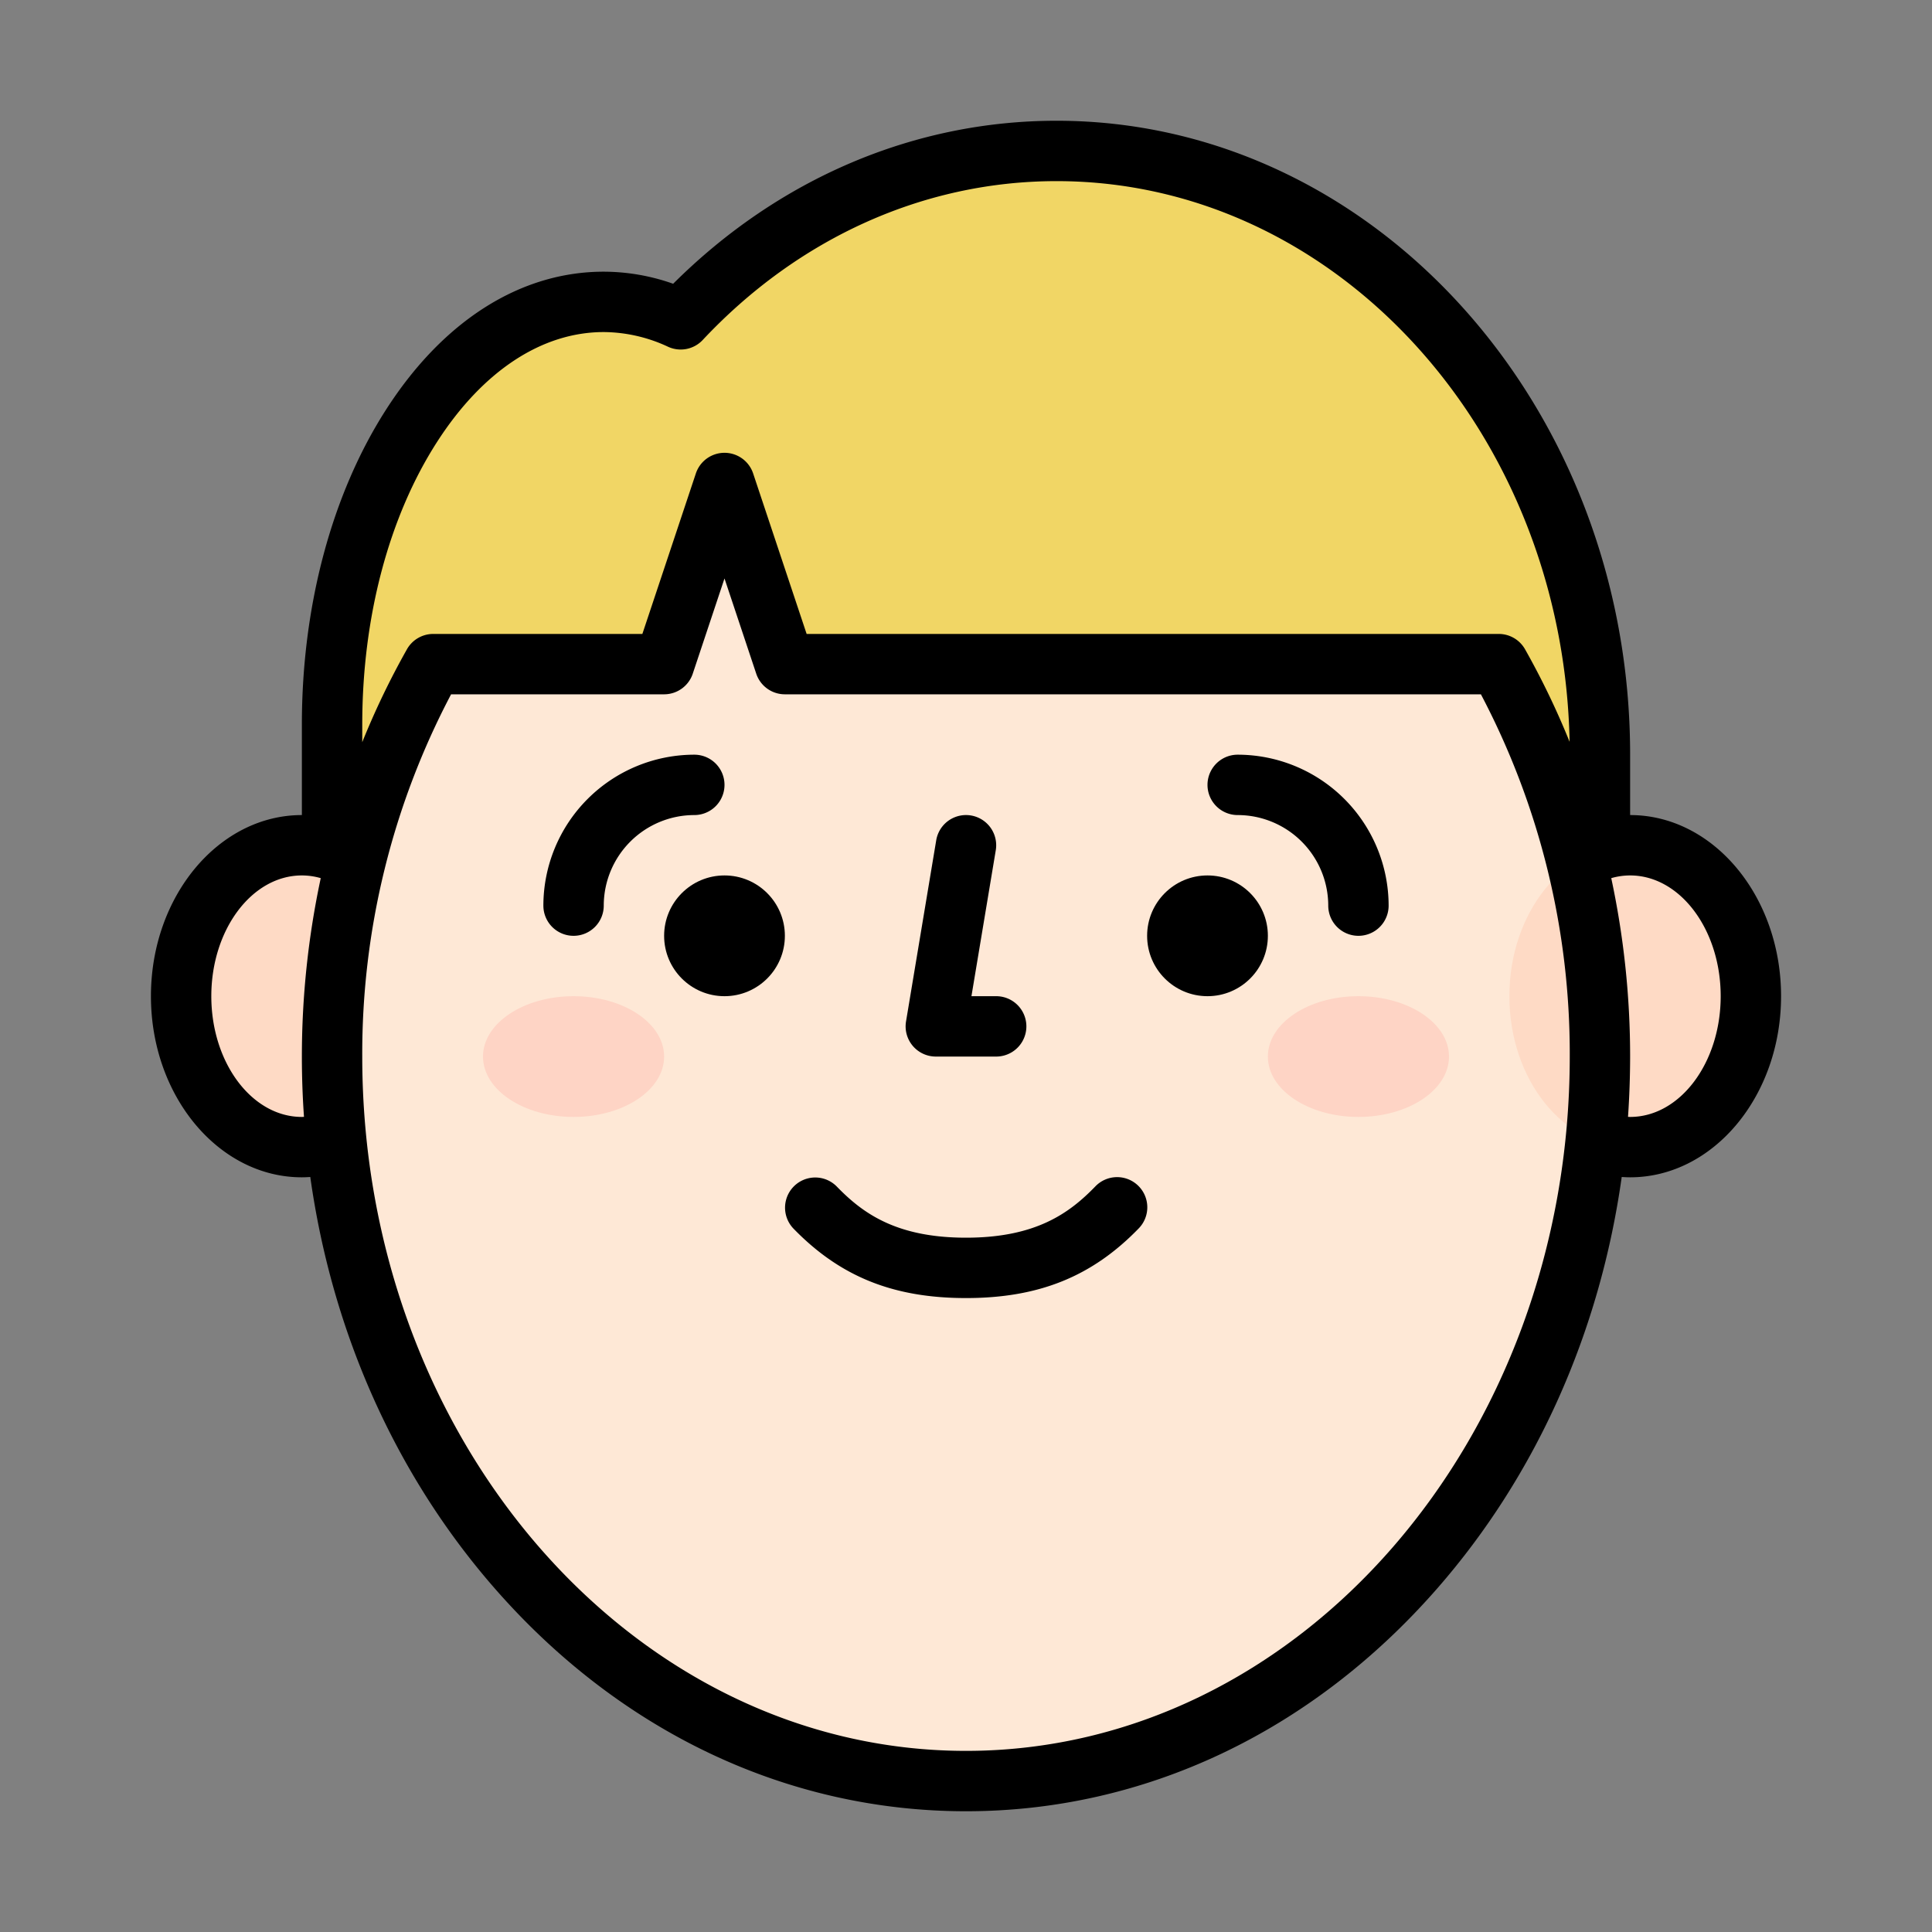 <?xml version="1.0"?>
<svg xmlns="http://www.w3.org/2000/svg" id="Filled" viewBox="0 0 512 512" width="512" height="512"><rect x="0" y="0" width="512" height="512" fill="#808080" stroke="none"/><path d="M424,264V200c0-88.366-64.471-160-144-160-38.688,0-73.737,17.042-99.609,44.627A48.635,48.635,0,0,0,160,80c-39.765,0-72,50.144-72,112v72Z" style="fill:#f1d665"/><ellipse cx="80" cy="264" rx="32" ry="40" style="fill:#fedac5"/><path d="M114.813,176H176l16-48,16,48H397.187C414.128,205.976,424,241.66,424,280c0,106.039-75.216,192-168,192S88,386.039,88,280c0-38.34,9.872-74.024,26.813-104h0Z" style="fill:#fee8d6"/><ellipse cx="432" cy="264" rx="32" ry="40" style="fill:#fedac5"/><ellipse cx="152" cy="280" rx="24" ry="16" style="fill:#fed4c5"/><ellipse cx="360" cy="280" rx="24" ry="16" style="fill:#fed4c5"/><path d="M152,248a8,8,0,0,0,8-8,24.028,24.028,0,0,1,24-24,8,8,0,0,0,0-16,40.045,40.045,0,0,0-40,40A8,8,0,0,0,152,248Z"/><path d="M328,200a8,8,0,0,0,0,16,24.028,24.028,0,0,1,24,24,8,8,0,0,0,16,0A40.045,40.045,0,0,0,328,200Z"/><path d="M248,280h16a8,8,0,0,0,0-16h-6.557l6.449-38.685a8,8,0,0,0-15.784-2.63l-8,48A8,8,0,0,0,248,280Z"/><path d="M432,216V200c0-92.636-68.187-168-152-168-37.729,0-73.6,15.3-101.606,43.2A55.379,55.379,0,0,0,160,72c-22.049,0-42.52,12.955-57.642,36.479C87.94,130.906,80,160.568,80,192v24c-22.056,0-40,21.532-40,48s17.944,48,40,48c.744,0,1.487-.038,2.228-.087,5.767,41.113,22.644,79.046,48.958,109.119C164.458,459.059,208.785,480,256,480s91.542-20.941,124.814-58.968c26.314-30.073,43.191-68.006,48.958-109.119.741.049,1.484.087,2.228.087,22.056,0,40-21.532,40-48S454.056,216,432,216ZM115.817,117.13C127.894,98.346,143.585,88,160,88a40.777,40.777,0,0,1,17.055,3.9,8,8,0,0,0,9.171-1.8C211.69,62.951,244.993,48,280,48c73.97,0,134.333,66.346,135.961,148.591a209.6,209.6,0,0,0-11.809-24.527A8,8,0,0,0,397.188,168H213.766L199.59,125.47a8,8,0,0,0-15.18,0L170.234,168H114.778a8.007,8.007,0,0,0-7.008,4.2A209.529,209.529,0,0,0,96,196.686V192C96,163.6,103.038,137.01,115.817,117.13ZM80,296c-13.233,0-24-14.355-24-32s10.767-32,24-32a18.044,18.044,0,0,1,5,.717A226.136,226.136,0,0,0,80,280q0,8.043.559,15.978C80.373,295.984,80.187,296,80,296ZM256,464c-88.225,0-160-82.542-160-184a204.16,204.16,0,0,1,23.545-96h56.476a8.009,8.009,0,0,0,7.627-5.646L192,153.3l8.41,25.232A8,8,0,0,0,208,184H392.455A204.16,204.16,0,0,1,416,280C416,381.458,344.225,464,256,464ZM432,296c-.187,0-.373-.016-.559-.022q.548-7.933.559-15.978a226.077,226.077,0,0,0-5-47.283,18.069,18.069,0,0,1,5-.717c13.233,0,24,14.355,24,32S445.233,296,432,296Z"/><circle cx="192" cy="248" r="16"/><circle cx="320" cy="248" r="16"/><path d="M290.258,314.43C283.421,321.478,274.54,328,256,328s-27.421-6.522-34.258-13.57a8,8,0,0,0-11.484,11.14C222.621,338.316,236.729,344,256,344s33.379-5.684,45.742-18.43a8,8,0,1,0-11.484-11.14Z"/></svg>
